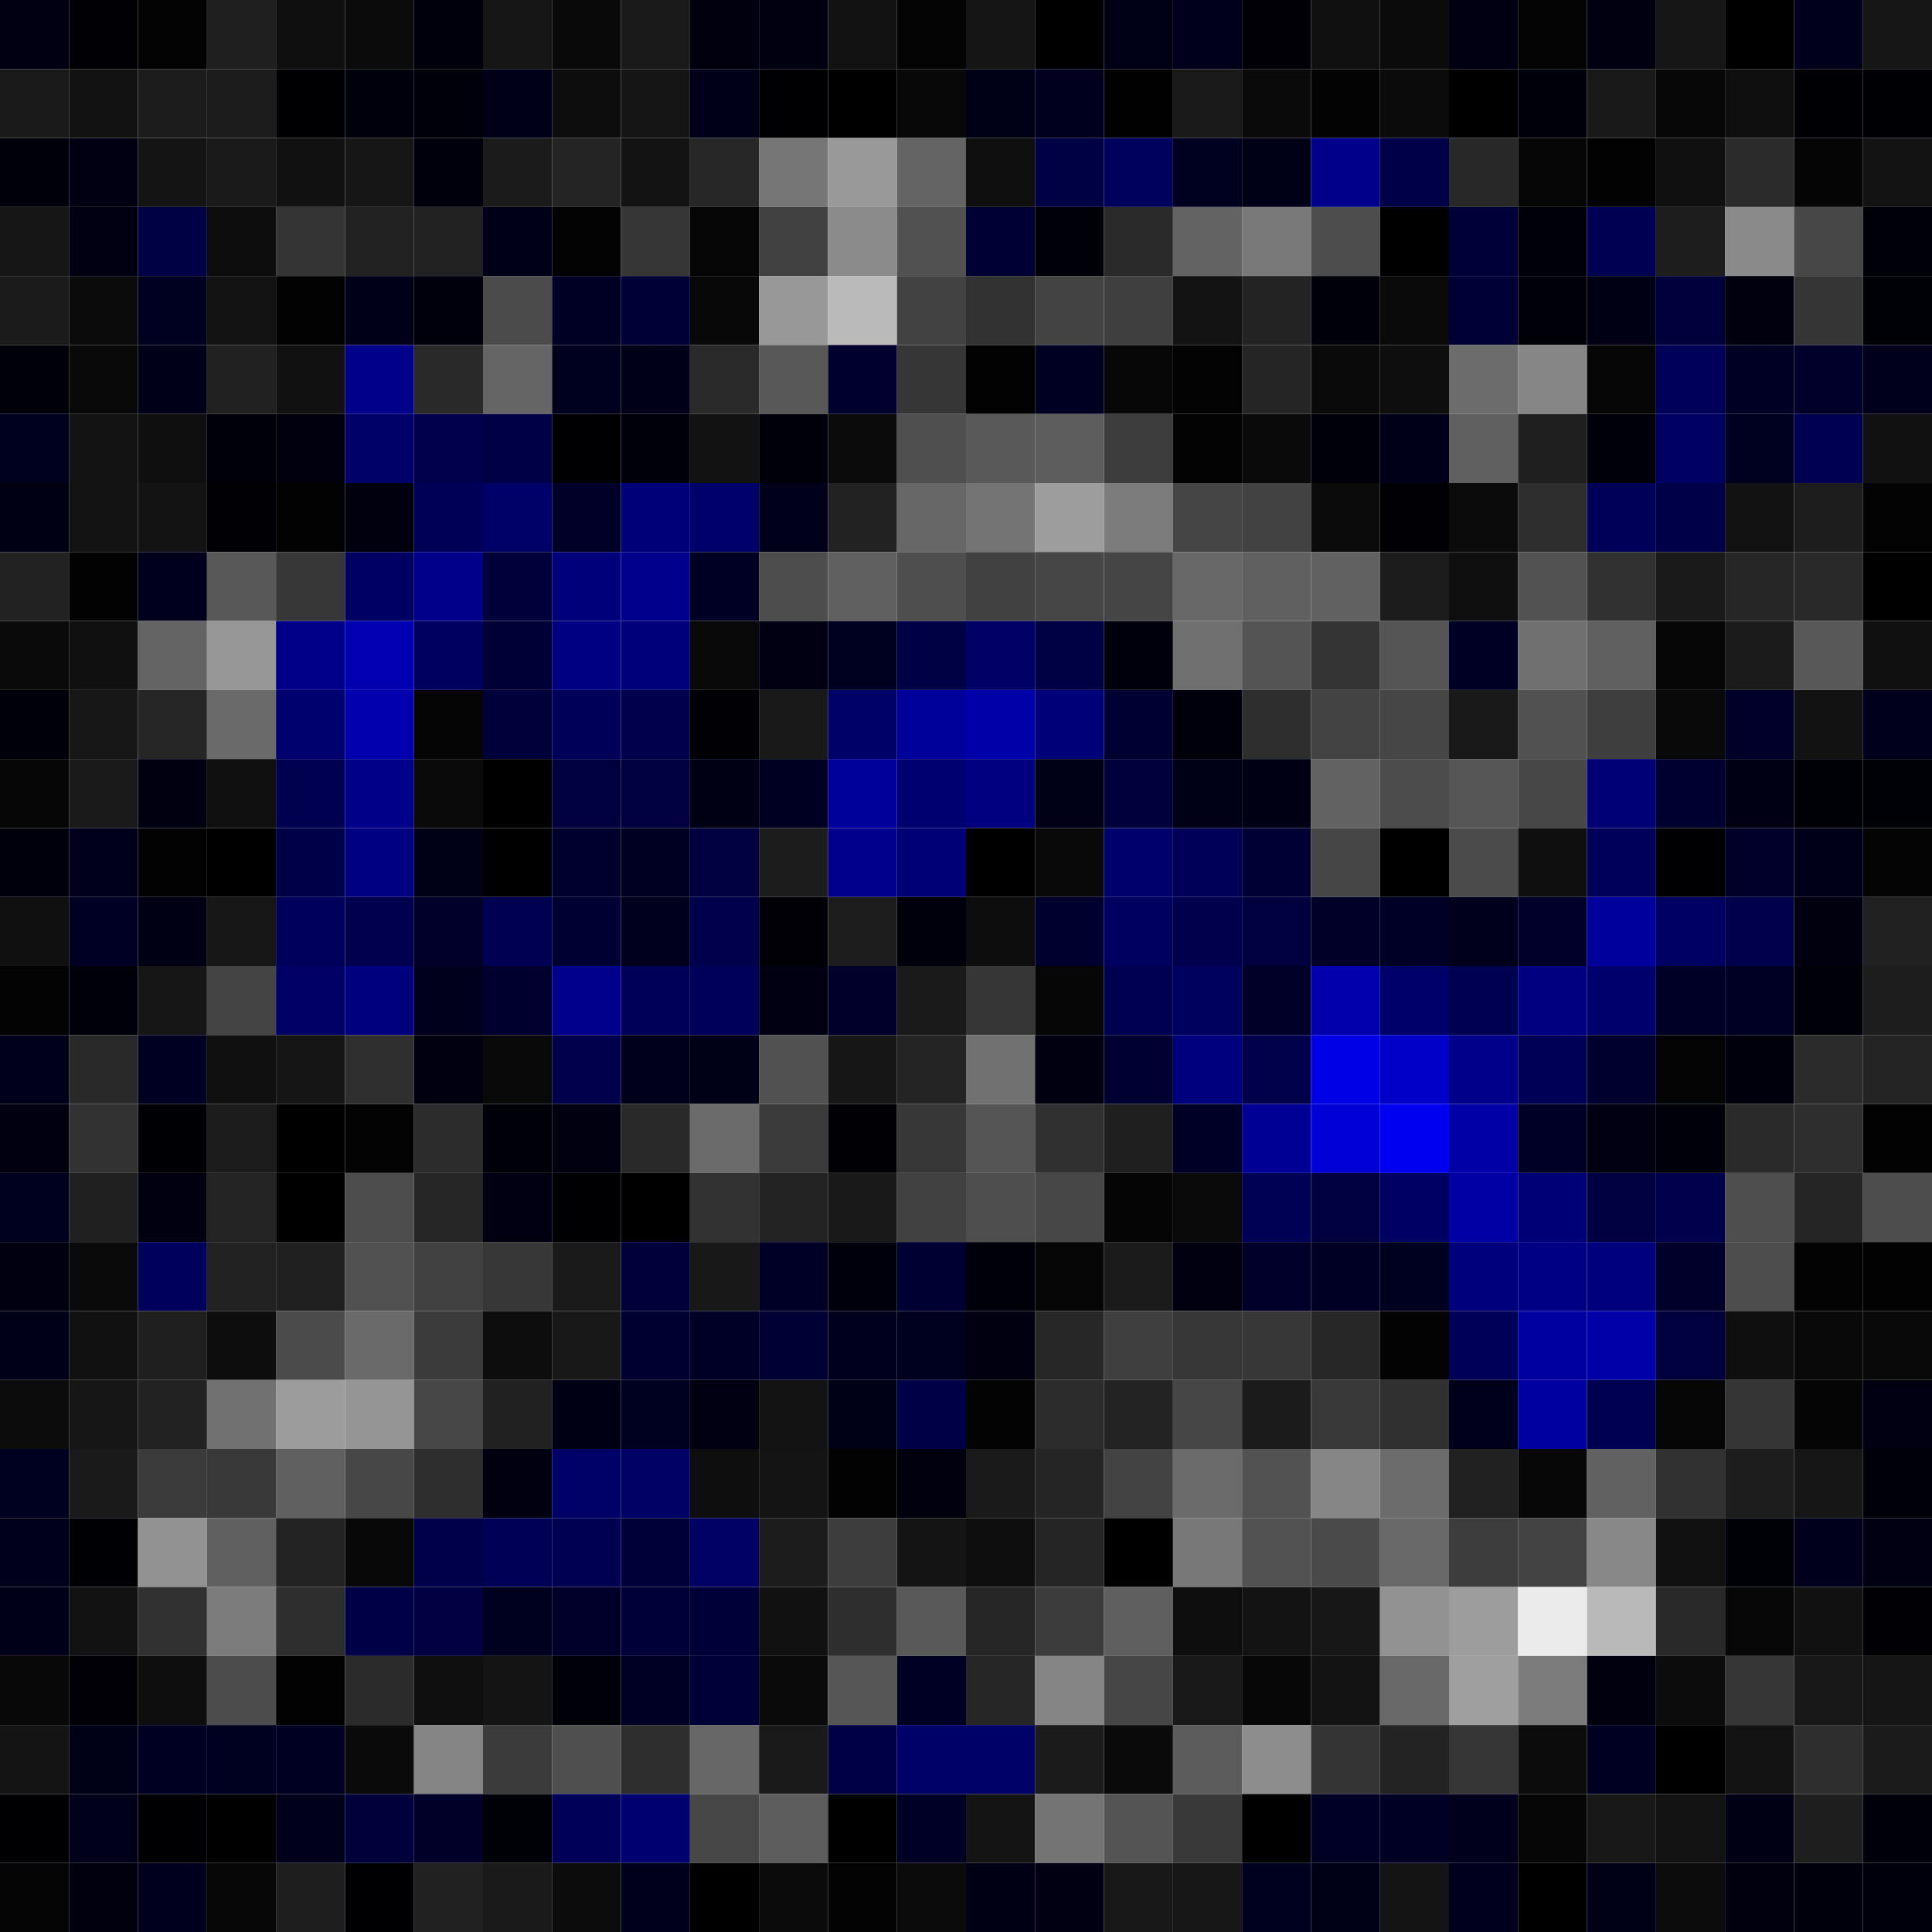 <svg xmlns="http://www.w3.org/2000/svg" width="56" height="56" viewBox="0 0 56 56"><g class="weights_image" id="node-429" stroke="none"><rect x="0" y="0" width="2" height="2" fill="#000013"/><rect x="2" y="0" width="2" height="2" fill="#000005"/><rect x="4" y="0" width="2" height="2" fill="#030303"/><rect x="6" y="0" width="2" height="2" fill="#1f1f1f"/><rect x="8" y="0" width="2" height="2" fill="#0f0f0f"/><rect x="10" y="0" width="2" height="2" fill="#0b0b0b"/><rect x="12" y="0" width="2" height="2" fill="#00000d"/><rect x="14" y="0" width="2" height="2" fill="#161616"/><rect x="16" y="0" width="2" height="2" fill="#090909"/><rect x="18" y="0" width="2" height="2" fill="#1a1a1a"/><rect x="20" y="0" width="2" height="2" fill="#00000e"/><rect x="22" y="0" width="2" height="2" fill="#000010"/><rect x="24" y="0" width="2" height="2" fill="#121212"/><rect x="26" y="0" width="2" height="2" fill="#040404"/><rect x="28" y="0" width="2" height="2" fill="#151515"/><rect x="30" y="0" width="2" height="2" fill="#000001"/><rect x="32" y="0" width="2" height="2" fill="#000017"/><rect x="34" y="0" width="2" height="2" fill="#00001a"/><rect x="36" y="0" width="2" height="2" fill="#000006"/><rect x="38" y="0" width="2" height="2" fill="#101010"/><rect x="40" y="0" width="2" height="2" fill="#0b0b0b"/><rect x="42" y="0" width="2" height="2" fill="#000013"/><rect x="44" y="0" width="2" height="2" fill="#040404"/><rect x="46" y="0" width="2" height="2" fill="#000010"/><rect x="48" y="0" width="2" height="2" fill="#161616"/><rect x="50" y="0" width="2" height="2" fill="#000000"/><rect x="52" y="0" width="2" height="2" fill="#00001c"/><rect x="54" y="0" width="2" height="2" fill="#161616"/><rect x="0" y="2" width="2" height="2" fill="#1a1a1a"/><rect x="2" y="2" width="2" height="2" fill="#121212"/><rect x="4" y="2" width="2" height="2" fill="#1c1c1c"/><rect x="6" y="2" width="2" height="2" fill="#1c1c1c"/><rect x="8" y="2" width="2" height="2" fill="#000003"/><rect x="10" y="2" width="2" height="2" fill="#00000c"/><rect x="12" y="2" width="2" height="2" fill="#00000b"/><rect x="14" y="2" width="2" height="2" fill="#000019"/><rect x="16" y="2" width="2" height="2" fill="#0d0d0d"/><rect x="18" y="2" width="2" height="2" fill="#151515"/><rect x="20" y="2" width="2" height="2" fill="#000018"/><rect x="22" y="2" width="2" height="2" fill="#000003"/><rect x="24" y="2" width="2" height="2" fill="#000001"/><rect x="26" y="2" width="2" height="2" fill="#080808"/><rect x="28" y="2" width="2" height="2" fill="#000017"/><rect x="30" y="2" width="2" height="2" fill="#00001e"/><rect x="32" y="2" width="2" height="2" fill="#010101"/><rect x="34" y="2" width="2" height="2" fill="#1a1a1a"/><rect x="36" y="2" width="2" height="2" fill="#0a0a0a"/><rect x="38" y="2" width="2" height="2" fill="#030303"/><rect x="40" y="2" width="2" height="2" fill="#0b0b0b"/><rect x="42" y="2" width="2" height="2" fill="#000001"/><rect x="44" y="2" width="2" height="2" fill="#00000b"/><rect x="46" y="2" width="2" height="2" fill="#191919"/><rect x="48" y="2" width="2" height="2" fill="#070707"/><rect x="50" y="2" width="2" height="2" fill="#0f0f0f"/><rect x="52" y="2" width="2" height="2" fill="#000004"/><rect x="54" y="2" width="2" height="2" fill="#000004"/><rect x="0" y="4" width="2" height="2" fill="#00000a"/><rect x="2" y="4" width="2" height="2" fill="#000013"/><rect x="4" y="4" width="2" height="2" fill="#141414"/><rect x="6" y="4" width="2" height="2" fill="#1a1a1a"/><rect x="8" y="4" width="2" height="2" fill="#111111"/><rect x="10" y="4" width="2" height="2" fill="#161616"/><rect x="12" y="4" width="2" height="2" fill="#00000c"/><rect x="14" y="4" width="2" height="2" fill="#1b1b1b"/><rect x="16" y="4" width="2" height="2" fill="#242424"/><rect x="18" y="4" width="2" height="2" fill="#131313"/><rect x="20" y="4" width="2" height="2" fill="#272727"/><rect x="22" y="4" width="2" height="2" fill="#767676"/><rect x="24" y="4" width="2" height="2" fill="#999999"/><rect x="26" y="4" width="2" height="2" fill="#646464"/><rect x="28" y="4" width="2" height="2" fill="#0f0f0f"/><rect x="30" y="4" width="2" height="2" fill="#000044"/><rect x="32" y="4" width="2" height="2" fill="#00005d"/><rect x="34" y="4" width="2" height="2" fill="#000021"/><rect x="36" y="4" width="2" height="2" fill="#000016"/><rect x="38" y="4" width="2" height="2" fill="#00008a"/><rect x="40" y="4" width="2" height="2" fill="#000049"/><rect x="42" y="4" width="2" height="2" fill="#282828"/><rect x="44" y="4" width="2" height="2" fill="#060606"/><rect x="46" y="4" width="2" height="2" fill="#020202"/><rect x="48" y="4" width="2" height="2" fill="#101010"/><rect x="50" y="4" width="2" height="2" fill="#2b2b2b"/><rect x="52" y="4" width="2" height="2" fill="#050505"/><rect x="54" y="4" width="2" height="2" fill="#131313"/><rect x="0" y="6" width="2" height="2" fill="#161616"/><rect x="2" y="6" width="2" height="2" fill="#000012"/><rect x="4" y="6" width="2" height="2" fill="#000044"/><rect x="6" y="6" width="2" height="2" fill="#0d0d0d"/><rect x="8" y="6" width="2" height="2" fill="#343434"/><rect x="10" y="6" width="2" height="2" fill="#222222"/><rect x="12" y="6" width="2" height="2" fill="#222222"/><rect x="14" y="6" width="2" height="2" fill="#000018"/><rect x="16" y="6" width="2" height="2" fill="#030303"/><rect x="18" y="6" width="2" height="2" fill="#363636"/><rect x="20" y="6" width="2" height="2" fill="#060606"/><rect x="22" y="6" width="2" height="2" fill="#414141"/><rect x="24" y="6" width="2" height="2" fill="#8b8b8b"/><rect x="26" y="6" width="2" height="2" fill="#515151"/><rect x="28" y="6" width="2" height="2" fill="#000035"/><rect x="30" y="6" width="2" height="2" fill="#000008"/><rect x="32" y="6" width="2" height="2" fill="#2a2a2a"/><rect x="34" y="6" width="2" height="2" fill="#636363"/><rect x="36" y="6" width="2" height="2" fill="#797979"/><rect x="38" y="6" width="2" height="2" fill="#4d4d4d"/><rect x="40" y="6" width="2" height="2" fill="#000000"/><rect x="42" y="6" width="2" height="2" fill="#000039"/><rect x="44" y="6" width="2" height="2" fill="#00000a"/><rect x="46" y="6" width="2" height="2" fill="#000053"/><rect x="48" y="6" width="2" height="2" fill="#1d1d1d"/><rect x="50" y="6" width="2" height="2" fill="#8a8a8a"/><rect x="52" y="6" width="2" height="2" fill="#474747"/><rect x="54" y="6" width="2" height="2" fill="#000008"/><rect x="0" y="8" width="2" height="2" fill="#1b1b1b"/><rect x="2" y="8" width="2" height="2" fill="#0b0b0b"/><rect x="4" y="8" width="2" height="2" fill="#000021"/><rect x="6" y="8" width="2" height="2" fill="#131313"/><rect x="8" y="8" width="2" height="2" fill="#020202"/><rect x="10" y="8" width="2" height="2" fill="#000018"/><rect x="12" y="8" width="2" height="2" fill="#00000c"/><rect x="14" y="8" width="2" height="2" fill="#4b4b4b"/><rect x="16" y="8" width="2" height="2" fill="#000025"/><rect x="18" y="8" width="2" height="2" fill="#000036"/><rect x="20" y="8" width="2" height="2" fill="#080808"/><rect x="22" y="8" width="2" height="2" fill="#989898"/><rect x="24" y="8" width="2" height="2" fill="#bababa"/><rect x="26" y="8" width="2" height="2" fill="#424242"/><rect x="28" y="8" width="2" height="2" fill="#323232"/><rect x="30" y="8" width="2" height="2" fill="#434343"/><rect x="32" y="8" width="2" height="2" fill="#3f3f3f"/><rect x="34" y="8" width="2" height="2" fill="#131313"/><rect x="36" y="8" width="2" height="2" fill="#232323"/><rect x="38" y="8" width="2" height="2" fill="#00000a"/><rect x="40" y="8" width="2" height="2" fill="#0a0a0a"/><rect x="42" y="8" width="2" height="2" fill="#000036"/><rect x="44" y="8" width="2" height="2" fill="#000009"/><rect x="46" y="8" width="2" height="2" fill="#000014"/><rect x="48" y="8" width="2" height="2" fill="#00003c"/><rect x="50" y="8" width="2" height="2" fill="#00000e"/><rect x="52" y="8" width="2" height="2" fill="#353535"/><rect x="54" y="8" width="2" height="2" fill="#000007"/><rect x="0" y="10" width="2" height="2" fill="#000008"/><rect x="2" y="10" width="2" height="2" fill="#090909"/><rect x="4" y="10" width="2" height="2" fill="#000018"/><rect x="6" y="10" width="2" height="2" fill="#212121"/><rect x="8" y="10" width="2" height="2" fill="#111111"/><rect x="10" y="10" width="2" height="2" fill="#00008b"/><rect x="12" y="10" width="2" height="2" fill="#292929"/><rect x="14" y="10" width="2" height="2" fill="#656565"/><rect x="16" y="10" width="2" height="2" fill="#00001f"/><rect x="18" y="10" width="2" height="2" fill="#000019"/><rect x="20" y="10" width="2" height="2" fill="#2a2a2a"/><rect x="22" y="10" width="2" height="2" fill="#585858"/><rect x="24" y="10" width="2" height="2" fill="#00002e"/><rect x="26" y="10" width="2" height="2" fill="#363636"/><rect x="28" y="10" width="2" height="2" fill="#020202"/><rect x="30" y="10" width="2" height="2" fill="#000022"/><rect x="32" y="10" width="2" height="2" fill="#070707"/><rect x="34" y="10" width="2" height="2" fill="#030303"/><rect x="36" y="10" width="2" height="2" fill="#252525"/><rect x="38" y="10" width="2" height="2" fill="#0a0a0a"/><rect x="40" y="10" width="2" height="2" fill="#0e0e0e"/><rect x="42" y="10" width="2" height="2" fill="#6c6c6c"/><rect x="44" y="10" width="2" height="2" fill="#868686"/><rect x="46" y="10" width="2" height="2" fill="#060606"/><rect x="48" y="10" width="2" height="2" fill="#00005b"/><rect x="50" y="10" width="2" height="2" fill="#000024"/><rect x="52" y="10" width="2" height="2" fill="#00002a"/><rect x="54" y="10" width="2" height="2" fill="#00001d"/><rect x="0" y="12" width="2" height="2" fill="#00001f"/><rect x="2" y="12" width="2" height="2" fill="#131313"/><rect x="4" y="12" width="2" height="2" fill="#0f0f0f"/><rect x="6" y="12" width="2" height="2" fill="#000008"/><rect x="8" y="12" width="2" height="2" fill="#00000e"/><rect x="10" y="12" width="2" height="2" fill="#000069"/><rect x="12" y="12" width="2" height="2" fill="#00004c"/><rect x="14" y="12" width="2" height="2" fill="#000047"/><rect x="16" y="12" width="2" height="2" fill="#000003"/><rect x="18" y="12" width="2" height="2" fill="#000008"/><rect x="20" y="12" width="2" height="2" fill="#121212"/><rect x="22" y="12" width="2" height="2" fill="#00000a"/><rect x="24" y="12" width="2" height="2" fill="#0b0b0b"/><rect x="26" y="12" width="2" height="2" fill="#4f4f4f"/><rect x="28" y="12" width="2" height="2" fill="#595959"/><rect x="30" y="12" width="2" height="2" fill="#5d5d5d"/><rect x="32" y="12" width="2" height="2" fill="#3d3d3d"/><rect x="34" y="12" width="2" height="2" fill="#030303"/><rect x="36" y="12" width="2" height="2" fill="#0a0a0a"/><rect x="38" y="12" width="2" height="2" fill="#00000a"/><rect x="40" y="12" width="2" height="2" fill="#000018"/><rect x="42" y="12" width="2" height="2" fill="#606060"/><rect x="44" y="12" width="2" height="2" fill="#1f1f1f"/><rect x="46" y="12" width="2" height="2" fill="#00000a"/><rect x="48" y="12" width="2" height="2" fill="#000063"/><rect x="50" y="12" width="2" height="2" fill="#000021"/><rect x="52" y="12" width="2" height="2" fill="#000051"/><rect x="54" y="12" width="2" height="2" fill="#111111"/><rect x="0" y="14" width="2" height="2" fill="#000015"/><rect x="2" y="14" width="2" height="2" fill="#131313"/><rect x="4" y="14" width="2" height="2" fill="#131313"/><rect x="6" y="14" width="2" height="2" fill="#000005"/><rect x="8" y="14" width="2" height="2" fill="#020202"/><rect x="10" y="14" width="2" height="2" fill="#00000e"/><rect x="12" y="14" width="2" height="2" fill="#000056"/><rect x="14" y="14" width="2" height="2" fill="#000069"/><rect x="16" y="14" width="2" height="2" fill="#000029"/><rect x="18" y="14" width="2" height="2" fill="#000078"/><rect x="20" y="14" width="2" height="2" fill="#00006c"/><rect x="22" y="14" width="2" height="2" fill="#00001a"/><rect x="24" y="14" width="2" height="2" fill="#222222"/><rect x="26" y="14" width="2" height="2" fill="#676767"/><rect x="28" y="14" width="2" height="2" fill="#747474"/><rect x="30" y="14" width="2" height="2" fill="#9d9d9d"/><rect x="32" y="14" width="2" height="2" fill="#7c7c7c"/><rect x="34" y="14" width="2" height="2" fill="#454545"/><rect x="36" y="14" width="2" height="2" fill="#424242"/><rect x="38" y="14" width="2" height="2" fill="#0b0b0b"/><rect x="40" y="14" width="2" height="2" fill="#000005"/><rect x="42" y="14" width="2" height="2" fill="#0b0b0b"/><rect x="44" y="14" width="2" height="2" fill="#2e2e2e"/><rect x="46" y="14" width="2" height="2" fill="#000058"/><rect x="48" y="14" width="2" height="2" fill="#000048"/><rect x="50" y="14" width="2" height="2" fill="#121212"/><rect x="52" y="14" width="2" height="2" fill="#1d1d1d"/><rect x="54" y="14" width="2" height="2" fill="#030303"/><rect x="0" y="16" width="2" height="2" fill="#222222"/><rect x="2" y="16" width="2" height="2" fill="#020202"/><rect x="4" y="16" width="2" height="2" fill="#00001e"/><rect x="6" y="16" width="2" height="2" fill="#585858"/><rect x="8" y="16" width="2" height="2" fill="#373737"/><rect x="10" y="16" width="2" height="2" fill="#000063"/><rect x="12" y="16" width="2" height="2" fill="#00008a"/><rect x="14" y="16" width="2" height="2" fill="#00003b"/><rect x="16" y="16" width="2" height="2" fill="#00007a"/><rect x="18" y="16" width="2" height="2" fill="#00008d"/><rect x="20" y="16" width="2" height="2" fill="#000025"/><rect x="22" y="16" width="2" height="2" fill="#4d4d4d"/><rect x="24" y="16" width="2" height="2" fill="#606060"/><rect x="26" y="16" width="2" height="2" fill="#4e4e4e"/><rect x="28" y="16" width="2" height="2" fill="#414141"/><rect x="30" y="16" width="2" height="2" fill="#464646"/><rect x="32" y="16" width="2" height="2" fill="#454545"/><rect x="34" y="16" width="2" height="2" fill="#686868"/><rect x="36" y="16" width="2" height="2" fill="#606060"/><rect x="38" y="16" width="2" height="2" fill="#616161"/><rect x="40" y="16" width="2" height="2" fill="#1c1c1c"/><rect x="42" y="16" width="2" height="2" fill="#0f0f0f"/><rect x="44" y="16" width="2" height="2" fill="#525252"/><rect x="46" y="16" width="2" height="2" fill="#313131"/><rect x="48" y="16" width="2" height="2" fill="#1a1a1a"/><rect x="50" y="16" width="2" height="2" fill="#262626"/><rect x="52" y="16" width="2" height="2" fill="#292929"/><rect x="54" y="16" width="2" height="2" fill="#000001"/><rect x="0" y="18" width="2" height="2" fill="#0a0a0a"/><rect x="2" y="18" width="2" height="2" fill="#101010"/><rect x="4" y="18" width="2" height="2" fill="#646464"/><rect x="6" y="18" width="2" height="2" fill="#979797"/><rect x="8" y="18" width="2" height="2" fill="#000088"/><rect x="10" y="18" width="2" height="2" fill="#0000b3"/><rect x="12" y="18" width="2" height="2" fill="#000060"/><rect x="14" y="18" width="2" height="2" fill="#000036"/><rect x="16" y="18" width="2" height="2" fill="#000082"/><rect x="18" y="18" width="2" height="2" fill="#00007a"/><rect x="20" y="18" width="2" height="2" fill="#090909"/><rect x="22" y="18" width="2" height="2" fill="#000012"/><rect x="24" y="18" width="2" height="2" fill="#000021"/><rect x="26" y="18" width="2" height="2" fill="#000045"/><rect x="28" y="18" width="2" height="2" fill="#000066"/><rect x="30" y="18" width="2" height="2" fill="#000045"/><rect x="32" y="18" width="2" height="2" fill="#00000d"/><rect x="34" y="18" width="2" height="2" fill="#707070"/><rect x="36" y="18" width="2" height="2" fill="#545454"/><rect x="38" y="18" width="2" height="2" fill="#343434"/><rect x="40" y="18" width="2" height="2" fill="#555555"/><rect x="42" y="18" width="2" height="2" fill="#000025"/><rect x="44" y="18" width="2" height="2" fill="#707070"/><rect x="46" y="18" width="2" height="2" fill="#606060"/><rect x="48" y="18" width="2" height="2" fill="#060606"/><rect x="50" y="18" width="2" height="2" fill="#1b1b1b"/><rect x="52" y="18" width="2" height="2" fill="#585858"/><rect x="54" y="18" width="2" height="2" fill="#101010"/><rect x="0" y="20" width="2" height="2" fill="#00000b"/><rect x="2" y="20" width="2" height="2" fill="#171717"/><rect x="4" y="20" width="2" height="2" fill="#262626"/><rect x="6" y="20" width="2" height="2" fill="#6a6a6a"/><rect x="8" y="20" width="2" height="2" fill="#00006f"/><rect x="10" y="20" width="2" height="2" fill="#0000ae"/><rect x="12" y="20" width="2" height="2" fill="#050505"/><rect x="14" y="20" width="2" height="2" fill="#00003a"/><rect x="16" y="20" width="2" height="2" fill="#000058"/><rect x="18" y="20" width="2" height="2" fill="#00004d"/><rect x="20" y="20" width="2" height="2" fill="#000005"/><rect x="22" y="20" width="2" height="2" fill="#191919"/><rect x="24" y="20" width="2" height="2" fill="#000069"/><rect x="26" y="20" width="2" height="2" fill="#00009a"/><rect x="28" y="20" width="2" height="2" fill="#0000a9"/><rect x="30" y="20" width="2" height="2" fill="#000079"/><rect x="32" y="20" width="2" height="2" fill="#000033"/><rect x="34" y="20" width="2" height="2" fill="#00000c"/><rect x="36" y="20" width="2" height="2" fill="#2e2e2e"/><rect x="38" y="20" width="2" height="2" fill="#434343"/><rect x="40" y="20" width="2" height="2" fill="#464646"/><rect x="42" y="20" width="2" height="2" fill="#191919"/><rect x="44" y="20" width="2" height="2" fill="#515151"/><rect x="46" y="20" width="2" height="2" fill="#3e3e3e"/><rect x="48" y="20" width="2" height="2" fill="#090909"/><rect x="50" y="20" width="2" height="2" fill="#00002b"/><rect x="52" y="20" width="2" height="2" fill="#121212"/><rect x="54" y="20" width="2" height="2" fill="#00001d"/><rect x="0" y="22" width="2" height="2" fill="#060606"/><rect x="2" y="22" width="2" height="2" fill="#1a1a1a"/><rect x="4" y="22" width="2" height="2" fill="#000010"/><rect x="6" y="22" width="2" height="2" fill="#101010"/><rect x="8" y="22" width="2" height="2" fill="#000050"/><rect x="10" y="22" width="2" height="2" fill="#000089"/><rect x="12" y="22" width="2" height="2" fill="#0a0a0a"/><rect x="14" y="22" width="2" height="2" fill="#000000"/><rect x="16" y="22" width="2" height="2" fill="#00003e"/><rect x="18" y="22" width="2" height="2" fill="#000041"/><rect x="20" y="22" width="2" height="2" fill="#000014"/><rect x="22" y="22" width="2" height="2" fill="#000023"/><rect x="24" y="22" width="2" height="2" fill="#00009a"/><rect x="26" y="22" width="2" height="2" fill="#000071"/><rect x="28" y="22" width="2" height="2" fill="#000081"/><rect x="30" y="22" width="2" height="2" fill="#000017"/><rect x="32" y="22" width="2" height="2" fill="#00003d"/><rect x="34" y="22" width="2" height="2" fill="#000016"/><rect x="36" y="22" width="2" height="2" fill="#000015"/><rect x="38" y="22" width="2" height="2" fill="#626262"/><rect x="40" y="22" width="2" height="2" fill="#4c4c4c"/><rect x="42" y="22" width="2" height="2" fill="#565656"/><rect x="44" y="22" width="2" height="2" fill="#474747"/><rect x="46" y="22" width="2" height="2" fill="#000075"/><rect x="48" y="22" width="2" height="2" fill="#000030"/><rect x="50" y="22" width="2" height="2" fill="#000015"/><rect x="52" y="22" width="2" height="2" fill="#000007"/><rect x="54" y="22" width="2" height="2" fill="#000007"/><rect x="0" y="24" width="2" height="2" fill="#00000c"/><rect x="2" y="24" width="2" height="2" fill="#00001c"/><rect x="4" y="24" width="2" height="2" fill="#020202"/><rect x="6" y="24" width="2" height="2" fill="#000001"/><rect x="8" y="24" width="2" height="2" fill="#000049"/><rect x="10" y="24" width="2" height="2" fill="#000083"/><rect x="12" y="24" width="2" height="2" fill="#000017"/><rect x="14" y="24" width="2" height="2" fill="#000000"/><rect x="16" y="24" width="2" height="2" fill="#00002c"/><rect x="18" y="24" width="2" height="2" fill="#000023"/><rect x="20" y="24" width="2" height="2" fill="#000040"/><rect x="22" y="24" width="2" height="2" fill="#1c1c1c"/><rect x="24" y="24" width="2" height="2" fill="#00008d"/><rect x="26" y="24" width="2" height="2" fill="#000075"/><rect x="28" y="24" width="2" height="2" fill="#000000"/><rect x="30" y="24" width="2" height="2" fill="#090909"/><rect x="32" y="24" width="2" height="2" fill="#00006c"/><rect x="34" y="24" width="2" height="2" fill="#000059"/><rect x="36" y="24" width="2" height="2" fill="#000035"/><rect x="38" y="24" width="2" height="2" fill="#464646"/><rect x="40" y="24" width="2" height="2" fill="#000001"/><rect x="42" y="24" width="2" height="2" fill="#4b4b4b"/><rect x="44" y="24" width="2" height="2" fill="#0f0f0f"/><rect x="46" y="24" width="2" height="2" fill="#00005b"/><rect x="48" y="24" width="2" height="2" fill="#000003"/><rect x="50" y="24" width="2" height="2" fill="#00002b"/><rect x="52" y="24" width="2" height="2" fill="#000019"/><rect x="54" y="24" width="2" height="2" fill="#040404"/><rect x="0" y="26" width="2" height="2" fill="#101010"/><rect x="2" y="26" width="2" height="2" fill="#000025"/><rect x="4" y="26" width="2" height="2" fill="#000014"/><rect x="6" y="26" width="2" height="2" fill="#171717"/><rect x="8" y="26" width="2" height="2" fill="#00005c"/><rect x="10" y="26" width="2" height="2" fill="#00004e"/><rect x="12" y="26" width="2" height="2" fill="#00002b"/><rect x="14" y="26" width="2" height="2" fill="#000053"/><rect x="16" y="26" width="2" height="2" fill="#000033"/><rect x="18" y="26" width="2" height="2" fill="#00001e"/><rect x="20" y="26" width="2" height="2" fill="#00004d"/><rect x="22" y="26" width="2" height="2" fill="#000006"/><rect x="24" y="26" width="2" height="2" fill="#1d1d1d"/><rect x="26" y="26" width="2" height="2" fill="#00000c"/><rect x="28" y="26" width="2" height="2" fill="#0d0d0d"/><rect x="30" y="26" width="2" height="2" fill="#00002e"/><rect x="32" y="26" width="2" height="2" fill="#000060"/><rect x="34" y="26" width="2" height="2" fill="#00004d"/><rect x="36" y="26" width="2" height="2" fill="#00003e"/><rect x="38" y="26" width="2" height="2" fill="#000028"/><rect x="40" y="26" width="2" height="2" fill="#000027"/><rect x="42" y="26" width="2" height="2" fill="#00001d"/><rect x="44" y="26" width="2" height="2" fill="#00002b"/><rect x="46" y="26" width="2" height="2" fill="#00009d"/><rect x="48" y="26" width="2" height="2" fill="#000062"/><rect x="50" y="26" width="2" height="2" fill="#00004c"/><rect x="52" y="26" width="2" height="2" fill="#00000e"/><rect x="54" y="26" width="2" height="2" fill="#212121"/><rect x="0" y="28" width="2" height="2" fill="#030303"/><rect x="2" y="28" width="2" height="2" fill="#00000b"/><rect x="4" y="28" width="2" height="2" fill="#161616"/><rect x="6" y="28" width="2" height="2" fill="#444444"/><rect x="8" y="28" width="2" height="2" fill="#000067"/><rect x="10" y="28" width="2" height="2" fill="#00007f"/><rect x="12" y="28" width="2" height="2" fill="#00001d"/><rect x="14" y="28" width="2" height="2" fill="#00002e"/><rect x="16" y="28" width="2" height="2" fill="#00008c"/><rect x="18" y="28" width="2" height="2" fill="#000058"/><rect x="20" y="28" width="2" height="2" fill="#00005a"/><rect x="22" y="28" width="2" height="2" fill="#000012"/><rect x="24" y="28" width="2" height="2" fill="#00002a"/><rect x="26" y="28" width="2" height="2" fill="#1a1a1a"/><rect x="28" y="28" width="2" height="2" fill="#363636"/><rect x="30" y="28" width="2" height="2" fill="#060606"/><rect x="32" y="28" width="2" height="2" fill="#000050"/><rect x="34" y="28" width="2" height="2" fill="#00005f"/><rect x="36" y="28" width="2" height="2" fill="#000029"/><rect x="38" y="28" width="2" height="2" fill="#0000ad"/><rect x="40" y="28" width="2" height="2" fill="#00006b"/><rect x="42" y="28" width="2" height="2" fill="#000051"/><rect x="44" y="28" width="2" height="2" fill="#000080"/><rect x="46" y="28" width="2" height="2" fill="#00006c"/><rect x="48" y="28" width="2" height="2" fill="#000027"/><rect x="50" y="28" width="2" height="2" fill="#000025"/><rect x="52" y="28" width="2" height="2" fill="#000008"/><rect x="54" y="28" width="2" height="2" fill="#1d1d1d"/><rect x="0" y="30" width="2" height="2" fill="#00001a"/><rect x="2" y="30" width="2" height="2" fill="#292929"/><rect x="4" y="30" width="2" height="2" fill="#000022"/><rect x="6" y="30" width="2" height="2" fill="#101010"/><rect x="8" y="30" width="2" height="2" fill="#151515"/><rect x="10" y="30" width="2" height="2" fill="#2f2f2f"/><rect x="12" y="30" width="2" height="2" fill="#000011"/><rect x="14" y="30" width="2" height="2" fill="#090909"/><rect x="16" y="30" width="2" height="2" fill="#00004c"/><rect x="18" y="30" width="2" height="2" fill="#00001b"/><rect x="20" y="30" width="2" height="2" fill="#000016"/><rect x="22" y="30" width="2" height="2" fill="#515151"/><rect x="24" y="30" width="2" height="2" fill="#161616"/><rect x="26" y="30" width="2" height="2" fill="#242424"/><rect x="28" y="30" width="2" height="2" fill="#717171"/><rect x="30" y="30" width="2" height="2" fill="#000011"/><rect x="32" y="30" width="2" height="2" fill="#000032"/><rect x="34" y="30" width="2" height="2" fill="#00007f"/><rect x="36" y="30" width="2" height="2" fill="#00004b"/><rect x="38" y="30" width="2" height="2" fill="#0000e6"/><rect x="40" y="30" width="2" height="2" fill="#0000c9"/><rect x="42" y="30" width="2" height="2" fill="#00008a"/><rect x="44" y="30" width="2" height="2" fill="#000056"/><rect x="46" y="30" width="2" height="2" fill="#00002c"/><rect x="48" y="30" width="2" height="2" fill="#040404"/><rect x="50" y="30" width="2" height="2" fill="#00000d"/><rect x="52" y="30" width="2" height="2" fill="#2b2b2b"/><rect x="54" y="30" width="2" height="2" fill="#242424"/><rect x="0" y="32" width="2" height="2" fill="#000011"/><rect x="2" y="32" width="2" height="2" fill="#323232"/><rect x="4" y="32" width="2" height="2" fill="#000004"/><rect x="6" y="32" width="2" height="2" fill="#1c1c1c"/><rect x="8" y="32" width="2" height="2" fill="#000000"/><rect x="10" y="32" width="2" height="2" fill="#030303"/><rect x="12" y="32" width="2" height="2" fill="#2c2c2c"/><rect x="14" y="32" width="2" height="2" fill="#000009"/><rect x="16" y="32" width="2" height="2" fill="#000010"/><rect x="18" y="32" width="2" height="2" fill="#292929"/><rect x="20" y="32" width="2" height="2" fill="#6b6b6b"/><rect x="22" y="32" width="2" height="2" fill="#3b3b3b"/><rect x="24" y="32" width="2" height="2" fill="#000005"/><rect x="26" y="32" width="2" height="2" fill="#373737"/><rect x="28" y="32" width="2" height="2" fill="#555555"/><rect x="30" y="32" width="2" height="2" fill="#303030"/><rect x="32" y="32" width="2" height="2" fill="#1f1f1f"/><rect x="34" y="32" width="2" height="2" fill="#000027"/><rect x="36" y="32" width="2" height="2" fill="#000094"/><rect x="38" y="32" width="2" height="2" fill="#0000d7"/><rect x="40" y="32" width="2" height="2" fill="#0000f0"/><rect x="42" y="32" width="2" height="2" fill="#0000a7"/><rect x="44" y="32" width="2" height="2" fill="#000026"/><rect x="46" y="32" width="2" height="2" fill="#000013"/><rect x="48" y="32" width="2" height="2" fill="#00000b"/><rect x="50" y="32" width="2" height="2" fill="#2a2a2a"/><rect x="52" y="32" width="2" height="2" fill="#2e2e2e"/><rect x="54" y="32" width="2" height="2" fill="#020202"/><rect x="0" y="34" width="2" height="2" fill="#00001f"/><rect x="2" y="34" width="2" height="2" fill="#202020"/><rect x="4" y="34" width="2" height="2" fill="#000010"/><rect x="6" y="34" width="2" height="2" fill="#242424"/><rect x="8" y="34" width="2" height="2" fill="#000000"/><rect x="10" y="34" width="2" height="2" fill="#4d4d4d"/><rect x="12" y="34" width="2" height="2" fill="#262626"/><rect x="14" y="34" width="2" height="2" fill="#000012"/><rect x="16" y="34" width="2" height="2" fill="#000003"/><rect x="18" y="34" width="2" height="2" fill="#000000"/><rect x="20" y="34" width="2" height="2" fill="#323232"/><rect x="22" y="34" width="2" height="2" fill="#232323"/><rect x="24" y="34" width="2" height="2" fill="#191919"/><rect x="26" y="34" width="2" height="2" fill="#414141"/><rect x="28" y="34" width="2" height="2" fill="#4e4e4e"/><rect x="30" y="34" width="2" height="2" fill="#474747"/><rect x="32" y="34" width="2" height="2" fill="#050505"/><rect x="34" y="34" width="2" height="2" fill="#0a0a0a"/><rect x="36" y="34" width="2" height="2" fill="#000054"/><rect x="38" y="34" width="2" height="2" fill="#000041"/><rect x="40" y="34" width="2" height="2" fill="#000064"/><rect x="42" y="34" width="2" height="2" fill="#0000a5"/><rect x="44" y="34" width="2" height="2" fill="#000076"/><rect x="46" y="34" width="2" height="2" fill="#000041"/><rect x="48" y="34" width="2" height="2" fill="#00004d"/><rect x="50" y="34" width="2" height="2" fill="#4e4e4e"/><rect x="52" y="34" width="2" height="2" fill="#252525"/><rect x="54" y="34" width="2" height="2" fill="#4d4d4d"/><rect x="0" y="36" width="2" height="2" fill="#000010"/><rect x="2" y="36" width="2" height="2" fill="#0a0a0a"/><rect x="4" y="36" width="2" height="2" fill="#00005c"/><rect x="6" y="36" width="2" height="2" fill="#222222"/><rect x="8" y="36" width="2" height="2" fill="#202020"/><rect x="10" y="36" width="2" height="2" fill="#515151"/><rect x="12" y="36" width="2" height="2" fill="#414141"/><rect x="14" y="36" width="2" height="2" fill="#373737"/><rect x="16" y="36" width="2" height="2" fill="#1a1a1a"/><rect x="18" y="36" width="2" height="2" fill="#00003a"/><rect x="20" y="36" width="2" height="2" fill="#181818"/><rect x="22" y="36" width="2" height="2" fill="#000026"/><rect x="24" y="36" width="2" height="2" fill="#00000c"/><rect x="26" y="36" width="2" height="2" fill="#000032"/><rect x="28" y="36" width="2" height="2" fill="#00000b"/><rect x="30" y="36" width="2" height="2" fill="#060606"/><rect x="32" y="36" width="2" height="2" fill="#1b1b1b"/><rect x="34" y="36" width="2" height="2" fill="#000011"/><rect x="36" y="36" width="2" height="2" fill="#00002a"/><rect x="38" y="36" width="2" height="2" fill="#000024"/><rect x="40" y="36" width="2" height="2" fill="#000020"/><rect x="42" y="36" width="2" height="2" fill="#00007d"/><rect x="44" y="36" width="2" height="2" fill="#000085"/><rect x="46" y="36" width="2" height="2" fill="#00007e"/><rect x="48" y="36" width="2" height="2" fill="#00002b"/><rect x="50" y="36" width="2" height="2" fill="#4d4d4d"/><rect x="52" y="36" width="2" height="2" fill="#030303"/><rect x="54" y="36" width="2" height="2" fill="#020202"/><rect x="0" y="38" width="2" height="2" fill="#000019"/><rect x="2" y="38" width="2" height="2" fill="#111111"/><rect x="4" y="38" width="2" height="2" fill="#1f1f1f"/><rect x="6" y="38" width="2" height="2" fill="#0d0d0d"/><rect x="8" y="38" width="2" height="2" fill="#4b4b4b"/><rect x="10" y="38" width="2" height="2" fill="#6a6a6a"/><rect x="12" y="38" width="2" height="2" fill="#3b3b3b"/><rect x="14" y="38" width="2" height="2" fill="#0d0d0d"/><rect x="16" y="38" width="2" height="2" fill="#181818"/><rect x="18" y="38" width="2" height="2" fill="#000030"/><rect x="20" y="38" width="2" height="2" fill="#000027"/><rect x="22" y="38" width="2" height="2" fill="#000035"/><rect x="24" y="38" width="2" height="2" fill="#00001e"/><rect x="26" y="38" width="2" height="2" fill="#00001f"/><rect x="28" y="38" width="2" height="2" fill="#000011"/><rect x="30" y="38" width="2" height="2" fill="#272727"/><rect x="32" y="38" width="2" height="2" fill="#3f3f3f"/><rect x="34" y="38" width="2" height="2" fill="#373737"/><rect x="36" y="38" width="2" height="2" fill="#373737"/><rect x="38" y="38" width="2" height="2" fill="#272727"/><rect x="40" y="38" width="2" height="2" fill="#030303"/><rect x="42" y="38" width="2" height="2" fill="#000058"/><rect x="44" y="38" width="2" height="2" fill="#0000a1"/><rect x="46" y="38" width="2" height="2" fill="#0000a9"/><rect x="48" y="38" width="2" height="2" fill="#00003e"/><rect x="50" y="38" width="2" height="2" fill="#0f0f0f"/><rect x="52" y="38" width="2" height="2" fill="#090909"/><rect x="54" y="38" width="2" height="2" fill="#090909"/><rect x="0" y="40" width="2" height="2" fill="#0c0c0c"/><rect x="2" y="40" width="2" height="2" fill="#161616"/><rect x="4" y="40" width="2" height="2" fill="#222222"/><rect x="6" y="40" width="2" height="2" fill="#717171"/><rect x="8" y="40" width="2" height="2" fill="#9c9c9c"/><rect x="10" y="40" width="2" height="2" fill="#959595"/><rect x="12" y="40" width="2" height="2" fill="#474747"/><rect x="14" y="40" width="2" height="2" fill="#212121"/><rect x="16" y="40" width="2" height="2" fill="#000015"/><rect x="18" y="40" width="2" height="2" fill="#000021"/><rect x="20" y="40" width="2" height="2" fill="#000013"/><rect x="22" y="40" width="2" height="2" fill="#131313"/><rect x="24" y="40" width="2" height="2" fill="#000017"/><rect x="26" y="40" width="2" height="2" fill="#000046"/><rect x="28" y="40" width="2" height="2" fill="#030303"/><rect x="30" y="40" width="2" height="2" fill="#2c2c2c"/><rect x="32" y="40" width="2" height="2" fill="#232323"/><rect x="34" y="40" width="2" height="2" fill="#464646"/><rect x="36" y="40" width="2" height="2" fill="#1b1b1b"/><rect x="38" y="40" width="2" height="2" fill="#393939"/><rect x="40" y="40" width="2" height="2" fill="#303030"/><rect x="42" y="40" width="2" height="2" fill="#00001a"/><rect x="44" y="40" width="2" height="2" fill="#0000a1"/><rect x="46" y="40" width="2" height="2" fill="#000050"/><rect x="48" y="40" width="2" height="2" fill="#060606"/><rect x="50" y="40" width="2" height="2" fill="#353535"/><rect x="52" y="40" width="2" height="2" fill="#050505"/><rect x="54" y="40" width="2" height="2" fill="#000012"/><rect x="0" y="42" width="2" height="2" fill="#000020"/><rect x="2" y="42" width="2" height="2" fill="#1a1a1a"/><rect x="4" y="42" width="2" height="2" fill="#3b3b3b"/><rect x="6" y="42" width="2" height="2" fill="#393939"/><rect x="8" y="42" width="2" height="2" fill="#606060"/><rect x="10" y="42" width="2" height="2" fill="#474747"/><rect x="12" y="42" width="2" height="2" fill="#2e2e2e"/><rect x="14" y="42" width="2" height="2" fill="#000010"/><rect x="16" y="42" width="2" height="2" fill="#000069"/><rect x="18" y="42" width="2" height="2" fill="#000065"/><rect x="20" y="42" width="2" height="2" fill="#0e0e0e"/><rect x="22" y="42" width="2" height="2" fill="#141414"/><rect x="24" y="42" width="2" height="2" fill="#020202"/><rect x="26" y="42" width="2" height="2" fill="#00000f"/><rect x="28" y="42" width="2" height="2" fill="#1a1a1a"/><rect x="30" y="42" width="2" height="2" fill="#252525"/><rect x="32" y="42" width="2" height="2" fill="#434343"/><rect x="34" y="42" width="2" height="2" fill="#6b6b6b"/><rect x="36" y="42" width="2" height="2" fill="#525252"/><rect x="38" y="42" width="2" height="2" fill="#868686"/><rect x="40" y="42" width="2" height="2" fill="#6c6c6c"/><rect x="42" y="42" width="2" height="2" fill="#212121"/><rect x="44" y="42" width="2" height="2" fill="#070707"/><rect x="46" y="42" width="2" height="2" fill="#616161"/><rect x="48" y="42" width="2" height="2" fill="#313131"/><rect x="50" y="42" width="2" height="2" fill="#1d1d1d"/><rect x="52" y="42" width="2" height="2" fill="#161616"/><rect x="54" y="42" width="2" height="2" fill="#00000b"/><rect x="0" y="44" width="2" height="2" fill="#00001a"/><rect x="2" y="44" width="2" height="2" fill="#000004"/><rect x="4" y="44" width="2" height="2" fill="#929292"/><rect x="6" y="44" width="2" height="2" fill="#606060"/><rect x="8" y="44" width="2" height="2" fill="#232323"/><rect x="10" y="44" width="2" height="2" fill="#080808"/><rect x="12" y="44" width="2" height="2" fill="#00004a"/><rect x="14" y="44" width="2" height="2" fill="#000056"/><rect x="16" y="44" width="2" height="2" fill="#000050"/><rect x="18" y="44" width="2" height="2" fill="#000038"/><rect x="20" y="44" width="2" height="2" fill="#000065"/><rect x="22" y="44" width="2" height="2" fill="#1c1c1c"/><rect x="24" y="44" width="2" height="2" fill="#3d3d3d"/><rect x="26" y="44" width="2" height="2" fill="#141414"/><rect x="28" y="44" width="2" height="2" fill="#0e0e0e"/><rect x="30" y="44" width="2" height="2" fill="#252525"/><rect x="32" y="44" width="2" height="2" fill="#000000"/><rect x="34" y="44" width="2" height="2" fill="#787878"/><rect x="36" y="44" width="2" height="2" fill="#525252"/><rect x="38" y="44" width="2" height="2" fill="#4a4a4a"/><rect x="40" y="44" width="2" height="2" fill="#696969"/><rect x="42" y="44" width="2" height="2" fill="#3d3d3d"/><rect x="44" y="44" width="2" height="2" fill="#434343"/><rect x="46" y="44" width="2" height="2" fill="#888888"/><rect x="48" y="44" width="2" height="2" fill="#111111"/><rect x="50" y="44" width="2" height="2" fill="#000007"/><rect x="52" y="44" width="2" height="2" fill="#00001c"/><rect x="54" y="44" width="2" height="2" fill="#000013"/><rect x="0" y="46" width="2" height="2" fill="#000019"/><rect x="2" y="46" width="2" height="2" fill="#121212"/><rect x="4" y="46" width="2" height="2" fill="#313131"/><rect x="6" y="46" width="2" height="2" fill="#7c7c7c"/><rect x="8" y="46" width="2" height="2" fill="#2e2e2e"/><rect x="10" y="46" width="2" height="2" fill="#000046"/><rect x="12" y="46" width="2" height="2" fill="#000043"/><rect x="14" y="46" width="2" height="2" fill="#00001f"/><rect x="16" y="46" width="2" height="2" fill="#00002a"/><rect x="18" y="46" width="2" height="2" fill="#000038"/><rect x="20" y="46" width="2" height="2" fill="#000039"/><rect x="22" y="46" width="2" height="2" fill="#111111"/><rect x="24" y="46" width="2" height="2" fill="#2e2e2e"/><rect x="26" y="46" width="2" height="2" fill="#595959"/><rect x="28" y="46" width="2" height="2" fill="#262626"/><rect x="30" y="46" width="2" height="2" fill="#3c3c3c"/><rect x="32" y="46" width="2" height="2" fill="#5f5f5f"/><rect x="34" y="46" width="2" height="2" fill="#0e0e0e"/><rect x="36" y="46" width="2" height="2" fill="#131313"/><rect x="38" y="46" width="2" height="2" fill="#171717"/><rect x="40" y="46" width="2" height="2" fill="#929292"/><rect x="42" y="46" width="2" height="2" fill="#9d9d9d"/><rect x="44" y="46" width="2" height="2" fill="#ebebeb"/><rect x="46" y="46" width="2" height="2" fill="#b9b9b9"/><rect x="48" y="46" width="2" height="2" fill="#292929"/><rect x="50" y="46" width="2" height="2" fill="#070707"/><rect x="52" y="46" width="2" height="2" fill="#111111"/><rect x="54" y="46" width="2" height="2" fill="#000005"/><rect x="0" y="48" width="2" height="2" fill="#080808"/><rect x="2" y="48" width="2" height="2" fill="#000006"/><rect x="4" y="48" width="2" height="2" fill="#0e0e0e"/><rect x="6" y="48" width="2" height="2" fill="#4c4c4c"/><rect x="8" y="48" width="2" height="2" fill="#020202"/><rect x="10" y="48" width="2" height="2" fill="#2b2b2b"/><rect x="12" y="48" width="2" height="2" fill="#0f0f0f"/><rect x="14" y="48" width="2" height="2" fill="#141414"/><rect x="16" y="48" width="2" height="2" fill="#000009"/><rect x="18" y="48" width="2" height="2" fill="#000024"/><rect x="20" y="48" width="2" height="2" fill="#000039"/><rect x="22" y="48" width="2" height="2" fill="#0a0a0a"/><rect x="24" y="48" width="2" height="2" fill="#565656"/><rect x="26" y="48" width="2" height="2" fill="#000024"/><rect x="28" y="48" width="2" height="2" fill="#262626"/><rect x="30" y="48" width="2" height="2" fill="#858585"/><rect x="32" y="48" width="2" height="2" fill="#464646"/><rect x="34" y="48" width="2" height="2" fill="#191919"/><rect x="36" y="48" width="2" height="2" fill="#070707"/><rect x="38" y="48" width="2" height="2" fill="#131313"/><rect x="40" y="48" width="2" height="2" fill="#696969"/><rect x="42" y="48" width="2" height="2" fill="#9f9f9f"/><rect x="44" y="48" width="2" height="2" fill="#7c7c7c"/><rect x="46" y="48" width="2" height="2" fill="#00000e"/><rect x="48" y="48" width="2" height="2" fill="#0c0c0c"/><rect x="50" y="48" width="2" height="2" fill="#363636"/><rect x="52" y="48" width="2" height="2" fill="#181818"/><rect x="54" y="48" width="2" height="2" fill="#151515"/><rect x="0" y="50" width="2" height="2" fill="#141414"/><rect x="2" y="50" width="2" height="2" fill="#000017"/><rect x="4" y="50" width="2" height="2" fill="#000023"/><rect x="6" y="50" width="2" height="2" fill="#000020"/><rect x="8" y="50" width="2" height="2" fill="#000023"/><rect x="10" y="50" width="2" height="2" fill="#0a0a0a"/><rect x="12" y="50" width="2" height="2" fill="#858585"/><rect x="14" y="50" width="2" height="2" fill="#3b3b3b"/><rect x="16" y="50" width="2" height="2" fill="#4f4f4f"/><rect x="18" y="50" width="2" height="2" fill="#2e2e2e"/><rect x="20" y="50" width="2" height="2" fill="#676767"/><rect x="22" y="50" width="2" height="2" fill="#1a1a1a"/><rect x="24" y="50" width="2" height="2" fill="#000046"/><rect x="26" y="50" width="2" height="2" fill="#000069"/><rect x="28" y="50" width="2" height="2" fill="#000069"/><rect x="30" y="50" width="2" height="2" fill="#1b1b1b"/><rect x="32" y="50" width="2" height="2" fill="#0a0a0a"/><rect x="34" y="50" width="2" height="2" fill="#5c5c5c"/><rect x="36" y="50" width="2" height="2" fill="#8d8d8d"/><rect x="38" y="50" width="2" height="2" fill="#343434"/><rect x="40" y="50" width="2" height="2" fill="#232323"/><rect x="42" y="50" width="2" height="2" fill="#363636"/><rect x="44" y="50" width="2" height="2" fill="#0c0c0c"/><rect x="46" y="50" width="2" height="2" fill="#000023"/><rect x="48" y="50" width="2" height="2" fill="#000001"/><rect x="50" y="50" width="2" height="2" fill="#131313"/><rect x="52" y="50" width="2" height="2" fill="#2e2e2e"/><rect x="54" y="50" width="2" height="2" fill="#1b1b1b"/><rect x="0" y="52" width="2" height="2" fill="#000003"/><rect x="2" y="52" width="2" height="2" fill="#00001a"/><rect x="4" y="52" width="2" height="2" fill="#000003"/><rect x="6" y="52" width="2" height="2" fill="#000000"/><rect x="8" y="52" width="2" height="2" fill="#00001b"/><rect x="10" y="52" width="2" height="2" fill="#00003a"/><rect x="12" y="52" width="2" height="2" fill="#000029"/><rect x="14" y="52" width="2" height="2" fill="#000007"/><rect x="16" y="52" width="2" height="2" fill="#000059"/><rect x="18" y="52" width="2" height="2" fill="#000070"/><rect x="20" y="52" width="2" height="2" fill="#474747"/><rect x="22" y="52" width="2" height="2" fill="#5d5d5d"/><rect x="24" y="52" width="2" height="2" fill="#000000"/><rect x="26" y="52" width="2" height="2" fill="#000026"/><rect x="28" y="52" width="2" height="2" fill="#141414"/><rect x="30" y="52" width="2" height="2" fill="#747474"/><rect x="32" y="52" width="2" height="2" fill="#545454"/><rect x="34" y="52" width="2" height="2" fill="#393939"/><rect x="36" y="52" width="2" height="2" fill="#000000"/><rect x="38" y="52" width="2" height="2" fill="#000026"/><rect x="40" y="52" width="2" height="2" fill="#000025"/><rect x="42" y="52" width="2" height="2" fill="#00001c"/><rect x="44" y="52" width="2" height="2" fill="#060606"/><rect x="46" y="52" width="2" height="2" fill="#181818"/><rect x="48" y="52" width="2" height="2" fill="#131313"/><rect x="50" y="52" width="2" height="2" fill="#000014"/><rect x="52" y="52" width="2" height="2" fill="#1e1e1e"/><rect x="54" y="52" width="2" height="2" fill="#00000a"/><rect x="0" y="54" width="2" height="2" fill="#050505"/><rect x="2" y="54" width="2" height="2" fill="#00000e"/><rect x="4" y="54" width="2" height="2" fill="#00001e"/><rect x="6" y="54" width="2" height="2" fill="#070707"/><rect x="8" y="54" width="2" height="2" fill="#1e1e1e"/><rect x="10" y="54" width="2" height="2" fill="#000003"/><rect x="12" y="54" width="2" height="2" fill="#212121"/><rect x="14" y="54" width="2" height="2" fill="#1a1a1a"/><rect x="16" y="54" width="2" height="2" fill="#0c0c0c"/><rect x="18" y="54" width="2" height="2" fill="#00001d"/><rect x="20" y="54" width="2" height="2" fill="#000000"/><rect x="22" y="54" width="2" height="2" fill="#0b0b0b"/><rect x="24" y="54" width="2" height="2" fill="#030303"/><rect x="26" y="54" width="2" height="2" fill="#0b0b0b"/><rect x="28" y="54" width="2" height="2" fill="#000015"/><rect x="30" y="54" width="2" height="2" fill="#000013"/><rect x="32" y="54" width="2" height="2" fill="#181818"/><rect x="34" y="54" width="2" height="2" fill="#171717"/><rect x="36" y="54" width="2" height="2" fill="#00001f"/><rect x="38" y="54" width="2" height="2" fill="#000016"/><rect x="40" y="54" width="2" height="2" fill="#141414"/><rect x="42" y="54" width="2" height="2" fill="#00001e"/><rect x="44" y="54" width="2" height="2" fill="#000001"/><rect x="46" y="54" width="2" height="2" fill="#000017"/><rect x="48" y="54" width="2" height="2" fill="#0c0c0c"/><rect x="50" y="54" width="2" height="2" fill="#00000e"/><rect x="52" y="54" width="2" height="2" fill="#00000c"/><rect x="54" y="54" width="2" height="2" fill="#00000c"/></g></svg>